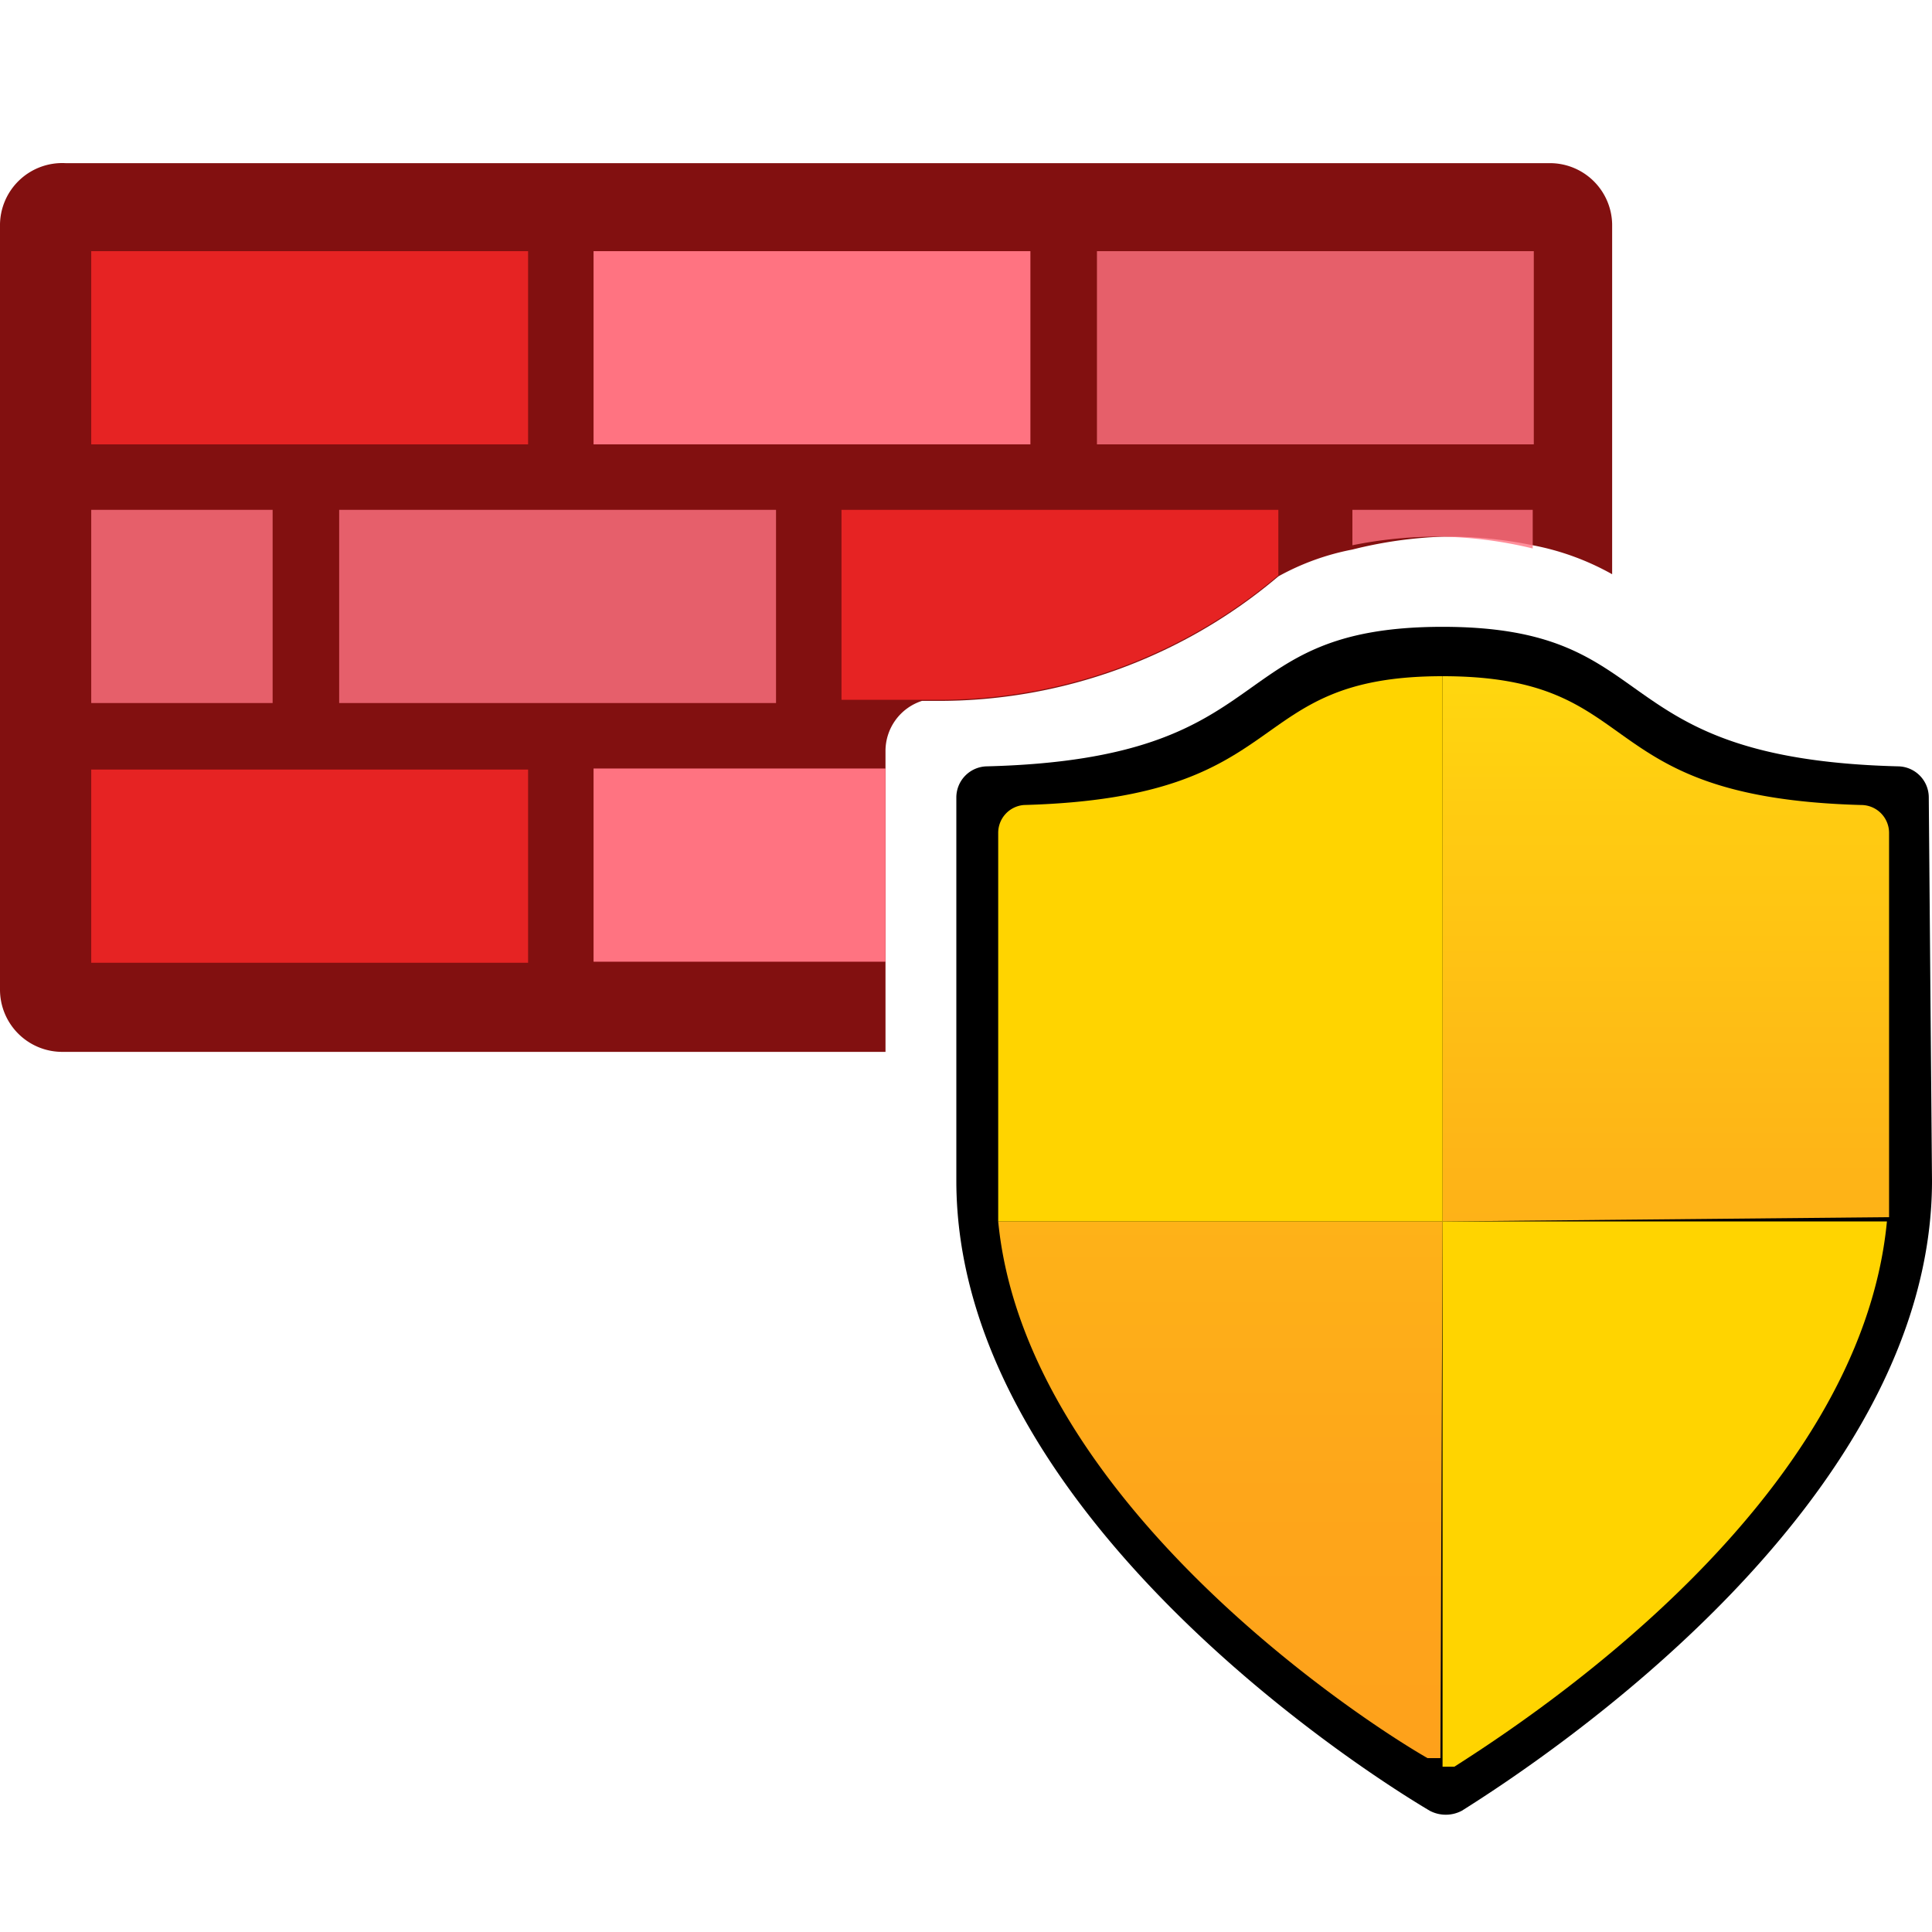 <svg xmlns="http://www.w3.org/2000/svg" viewBox="0 0 18 18">
    <defs>
        <linearGradient id="a" x1="13.45" y1="6.3" x2="13.45" y2="16.46" gradientUnits="userSpaceOnUse">
            <stop offset="0" stop-color="#ffd70f" />
            <stop offset=".12" stop-color="#fc1" />
            <stop offset=".44" stop-color="#feb517" />
            <stop offset=".75" stop-color="#fea61a" />
            <stop offset="1" stop-color="#fea11b" />
        </linearGradient>
    </defs>
    <path fill="white" d="M-764.13-169.24h1428v830h-1428z" />
    <path fill="HSL(205,56%,68%)" d="M13.95 15.81h.01-.01z" />
    <path
        d="M14.44 1.52H.61a.58.58 0 00-.61.59v7.11a.58.58 0 00.59.58h7.66V7a.49.49 0 01.34-.47h.13a4.89 4.89 0 003.19-1.16 2.32 2.32 0 01.69-.25 4 4 0 01.84-.12 3.92 3.92 0 01.84.08 2.44 2.44 0 01.74.27V2.11a.58.58 0 00-.58-.59zm-4.22 5.64V9h4.06V7.16z"
        fill="RGB(130,16,16)" />
    <path fill="RGB(90%,14%,14%)" d="M.85 2.34h4.07v1.8H.85z" />
    <path fill="#ff7381" d="M5.53 2.34H9.6v1.8H5.53z" />
    <path fill="RGBA(255,115,129,0.8)" d="M10.22 2.34h4.07v1.8h-4.07zM.85 4.75h1.69v1.8H.85z" />
    <path d="M14.28 4.75v.36a3.92 3.92 0 00-.84-.11 4 4 0 00-.84.08v-.33zM3.16 4.75h4.07v1.8H3.16z"
        fill="RGBA(100%,45%,51%,0.8)" />
    <path d="M11.91 4.75v.61a4.89 4.89 0 01-3.19 1.16h-.88V4.75zM.85 7.17h4.07v1.8H.85z" fill="#e62323" />
    <path fill="#ff7381" d="M5.53 7.16h2.72v1.8H5.53z" />
    <g>
        <path
            d="M18 11c0 3-3.6 5.38-4.38 5.87a.32.32 0 01-.3 0C12.51 16.39 8.91 14 8.91 11V7.43a.29.29 0 01.28-.29c2.8-.07 2.15-1.3 4.25-1.3s1.45 1.23 4.25 1.3a.29.29 0 01.28.29z"
            fill="HSLA(44,100%,44%,0.8)" />
        <path d="M13.44 11.38V6.3c1.93 0 1.33 1.13 3.9 1.2a.26.26 0 01.26.26v3.58zm0 0H9.3c.25 2.57 3.32 4.61 4 5h.12z"
            fill="url(#a)" />
        <path
            d="M9.54 7.5c2.57-.07 2-1.2 3.9-1.2v5.08H9.3V7.76a.26.26 0 01.24-.26zM17.58 11.38h-4.14v5.08h.11c.72-.46 3.78-2.46 4.03-5.08z"
            fill="#ffd400" />
    </g>
</svg>
